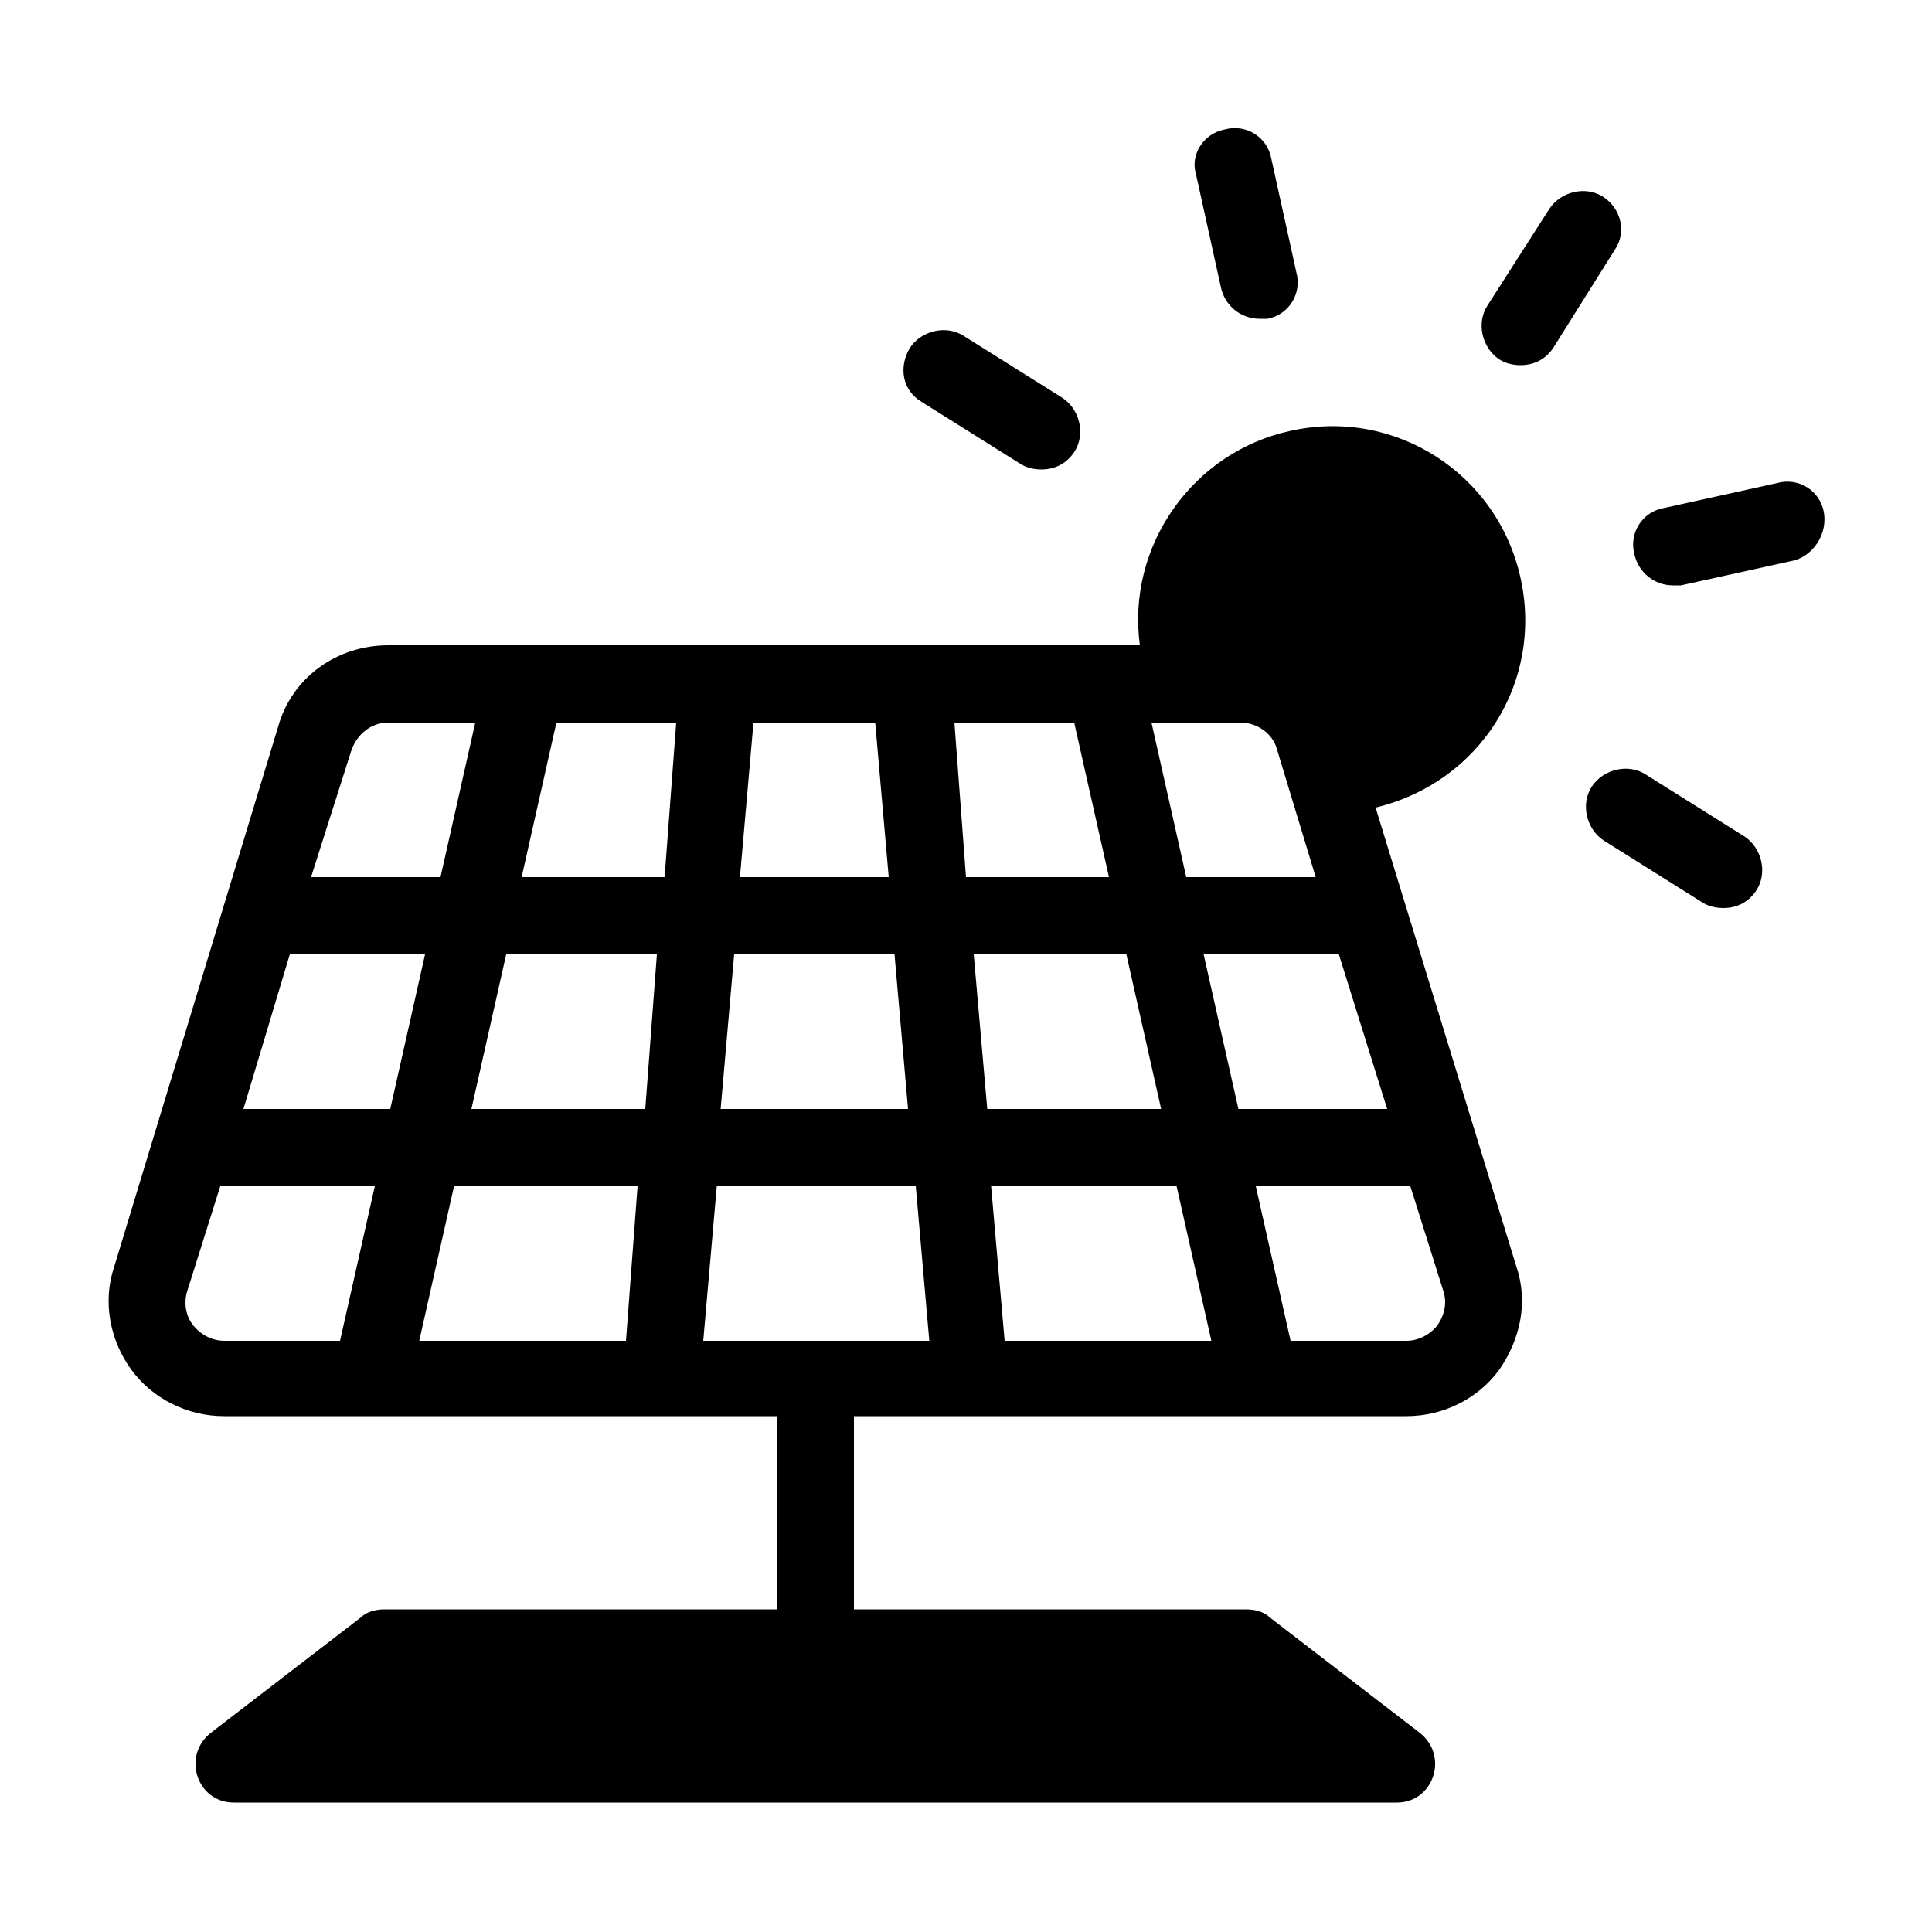 <?xml version="1.0" encoding="utf-8"?>
<!-- Generator: Adobe Illustrator 21.0.2, SVG Export Plug-In . SVG Version: 6.00 Build 0)  -->
<svg version="1.1" id="Layer_1" xmlns="http://www.w3.org/2000/svg" xmlns:xlink="http://www.w3.org/1999/xlink" x="0px" y="0px"
	 viewBox="0 0 100 100" style="enable-background:new 0 0 100 100;" xml:space="preserve">
<g>
	<path d="M78.7,29.9c-1.2-5.4-6.5-8.8-11.9-7.6c-5.1,1.1-8.5,6-7.8,11.1h-1.9c0,0,0,0,0,0H27.2c0,0,0,0,0,0h-7.1
		c-2.7,0-5,1.7-5.7,4.2l-8.5,28c-0.6,1.8-0.2,3.8,0.9,5.3c1.1,1.5,2.9,2.4,4.8,2.4h28.6v10H19.9c-0.4,0-0.9,0.1-1.2,0.4l-7.8,6
		c-1.5,1.2-0.7,3.6,1.2,3.6h60.2c1.9,0,2.7-2.4,1.2-3.6l-7.8-6c-0.3-0.3-0.8-0.4-1.2-0.4H44.2v-10h28.6c1.9,0,3.7-0.9,4.8-2.4
		c1.1-1.6,1.5-3.5,0.9-5.3l-7.3-23.8C76.6,40.5,79.9,35.3,78.7,29.9z M64.2,37.4c0.9,0,1.7,0.6,1.9,1.4l2,6.6h-6.7l-1.8-8H64.2z
		 M39,37.4h6.3l0.7,8h-7.7L39,37.4z M38,49.4h8.3l0.7,8h-9.7L38,49.4z M18.2,38.8c0.3-0.8,1-1.4,1.9-1.4h4.5l-1.8,8h-6.7L18.2,38.8z
		 M17.6,69.4h-6c-0.6,0-1.2-0.3-1.6-0.8c-0.4-0.5-0.5-1.2-0.3-1.8l1.7-5.4h8L17.6,69.4z M12.6,57.4l2.4-8h7l-1.8,8H12.6z M32.4,69.4
		H21.7l1.8-8H33L32.4,69.4z M33.4,57.4h-9l1.8-8H34L33.4,57.4z M34.4,45.4H27l1.8-8H35L34.4,45.4z M36.4,69.4l0.7-8h10.3l0.7,8H36.4
		z M49.4,37.4h6.2l1.8,8H50L49.4,37.4z M50.4,49.4h7.9l1.8,8h-9L50.4,49.4z M52,69.4l-0.7-8h9.6l1.8,8H52z M74.7,66.8
		c0.2,0.6,0.1,1.2-0.3,1.8c-0.4,0.5-1,0.8-1.6,0.8h-6l-1.8-8h8L74.7,66.8z M71.8,57.4h-7.7l-1.8-8h6.8c0.1,0,0.1,0,0.2,0L71.8,57.4z
		"/>
	<path d="M63.2,14.9c0.2,0.9,1,1.6,2,1.6c0.1,0,0.3,0,0.4,0c1.1-0.2,1.8-1.3,1.5-2.4l-1.3-5.9c-0.2-1.1-1.3-1.8-2.4-1.5
		C62.3,6.9,61.6,8,61.9,9L63.2,14.9z"/>
	<path d="M83,10.2c-0.9-0.6-2.2-0.3-2.8,0.6L77,15.8c-0.6,0.9-0.3,2.2,0.6,2.8c0.3,0.2,0.7,0.3,1.1,0.3c0.7,0,1.3-0.3,1.7-0.9
		l3.2-5.1C84.2,12,83.9,10.8,83,10.2z"/>
	<path d="M47.7,20.8l5.1,3.2c0.3,0.2,0.7,0.3,1.1,0.3c0.7,0,1.3-0.3,1.7-0.9c0.6-0.9,0.3-2.2-0.6-2.8l-5.1-3.2
		c-0.9-0.6-2.2-0.3-2.8,0.6C46.5,19,46.7,20.2,47.7,20.8z"/>
	<path d="M90.3,43.3l-5.1-3.2c-0.9-0.6-2.2-0.3-2.8,0.6c-0.6,0.9-0.3,2.2,0.6,2.8l5.1,3.2c0.3,0.2,0.7,0.3,1.1,0.3
		c0.7,0,1.3-0.3,1.7-0.9C91.5,45.2,91.2,43.9,90.3,43.3z"/>
	<path d="M94.4,26.5c-0.2-1.1-1.3-1.8-2.4-1.5l-5.9,1.3c-1.1,0.2-1.8,1.3-1.5,2.4c0.2,0.9,1,1.6,2,1.6c0.1,0,0.3,0,0.4,0l5.9-1.3
		C93.9,28.7,94.6,27.6,94.4,26.5z"/>
</g>
</svg>
